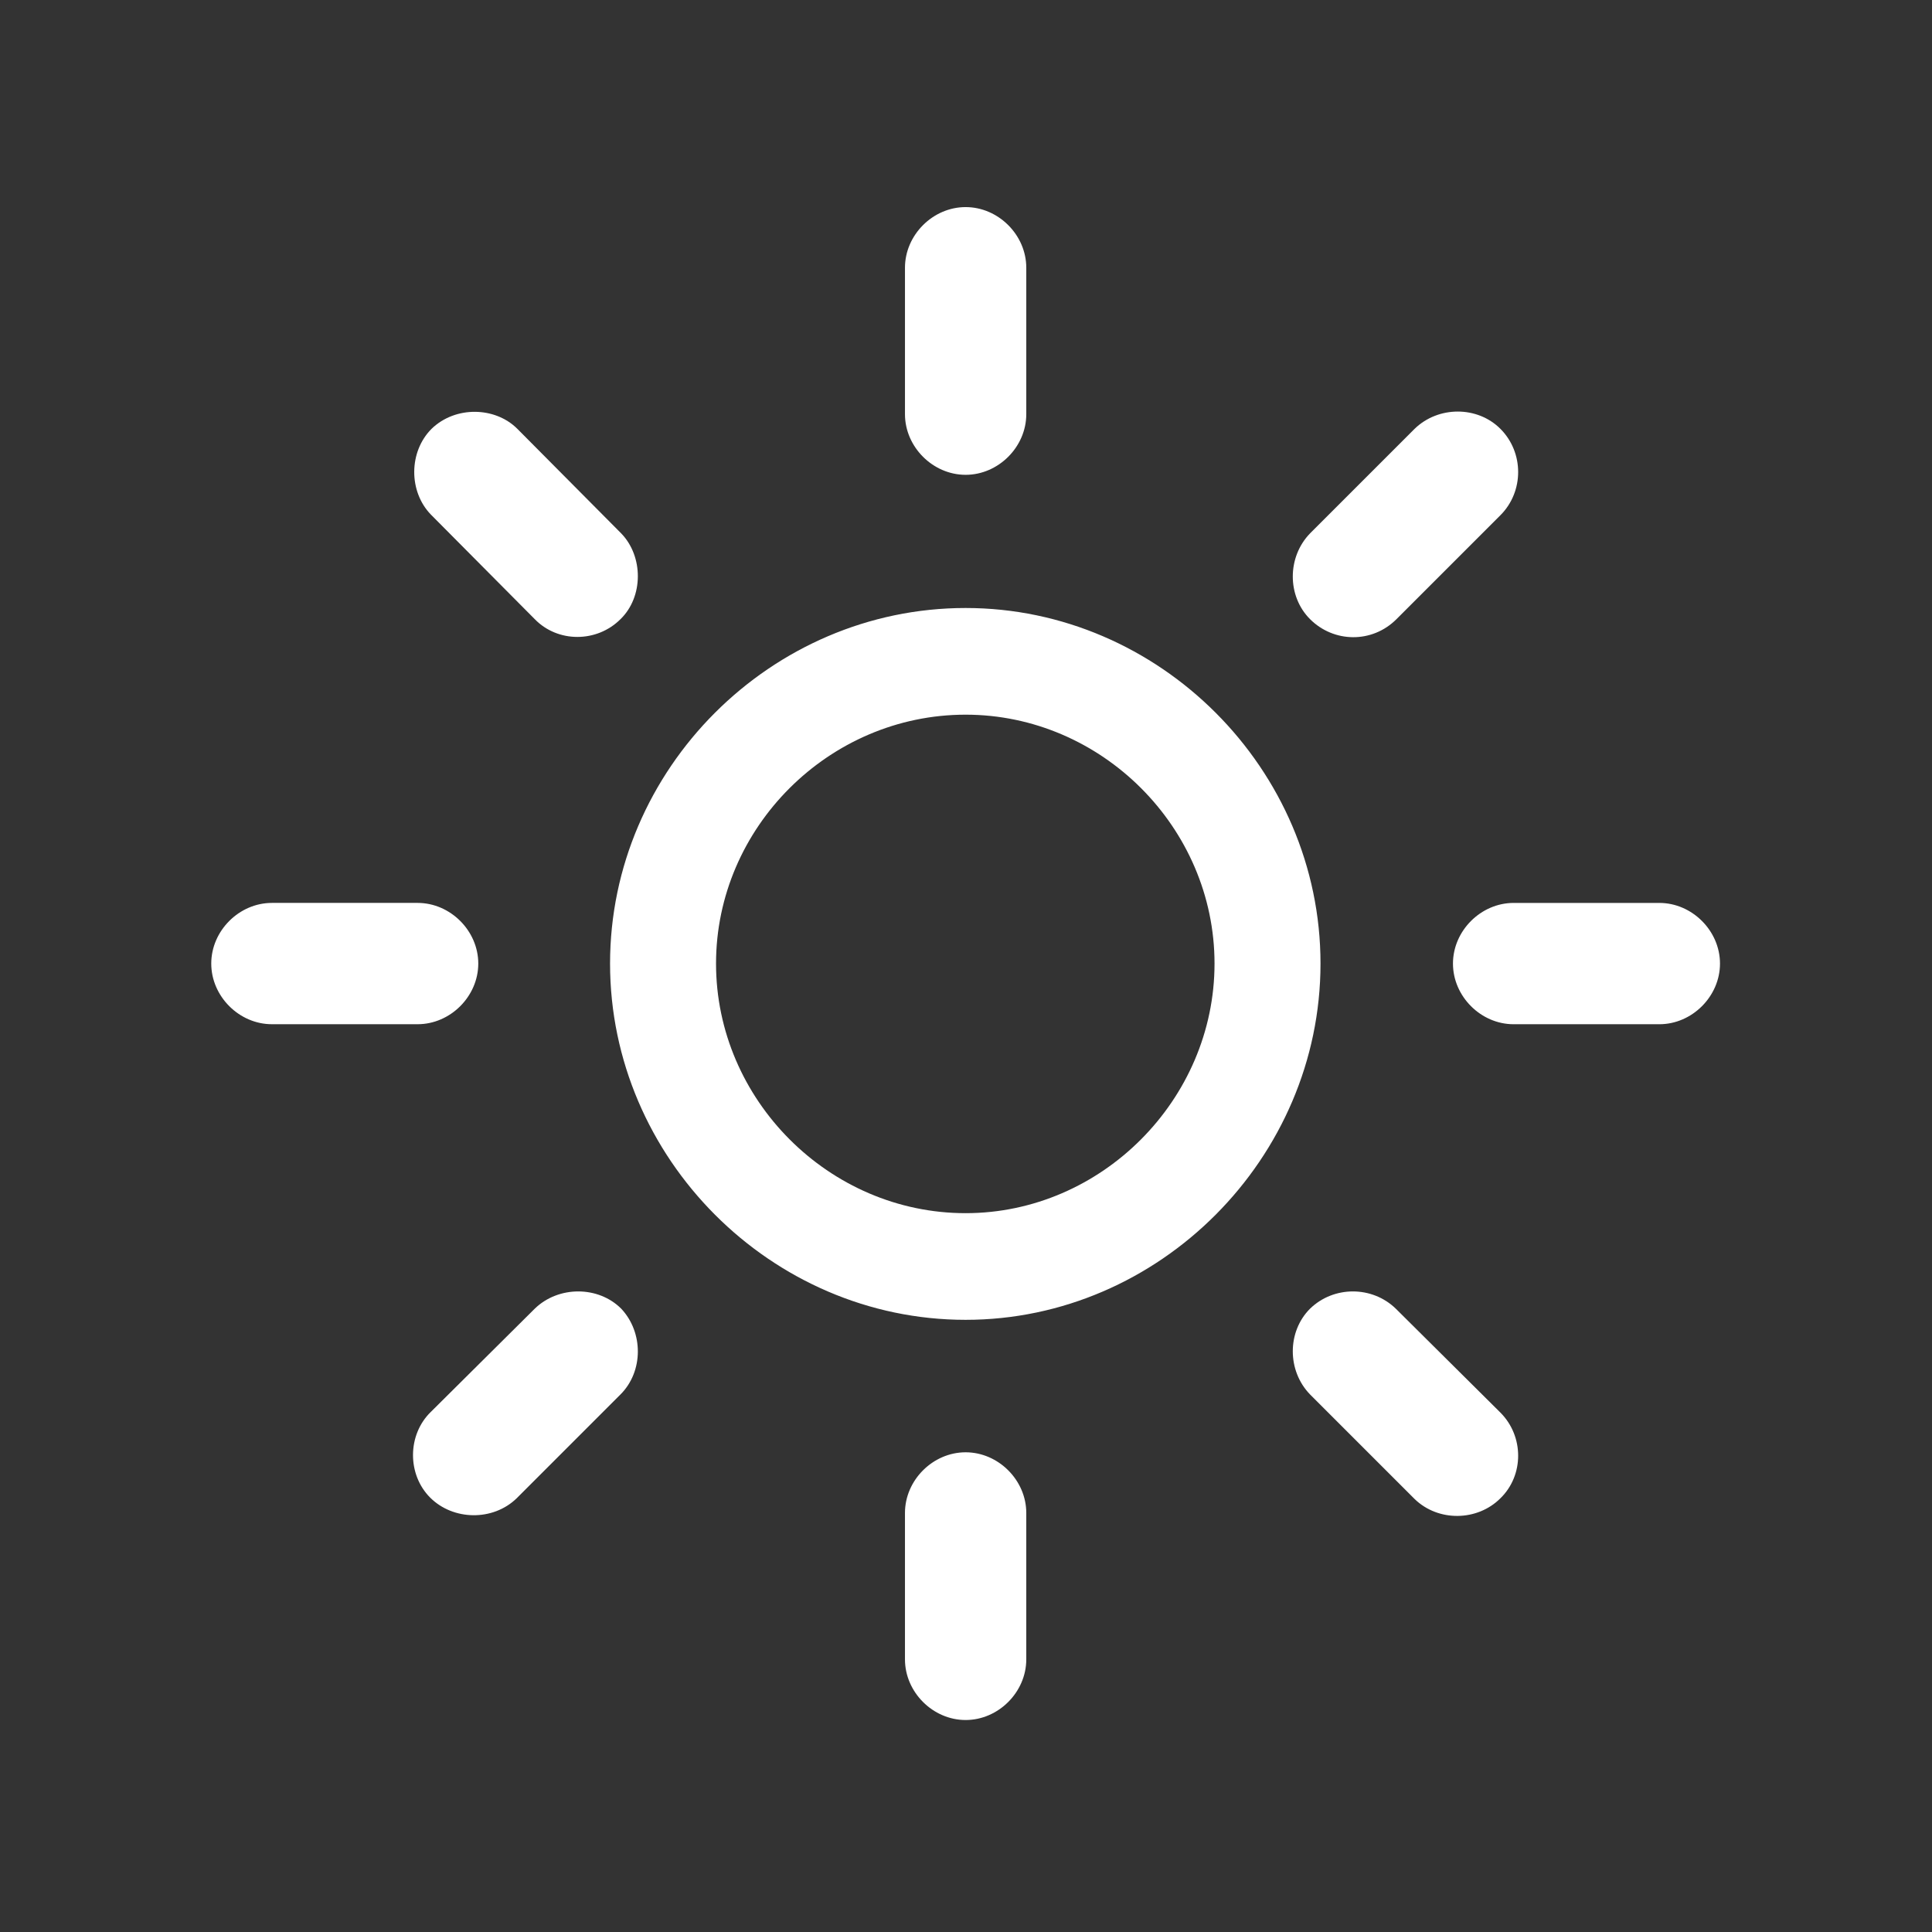 <?xml version="1.0" encoding="UTF-8" standalone="no"?>
<svg
   xmlns:dc="http://purl.org/dc/elements/1.1/"
   xmlns:cc="http://creativecommons.org/ns#"
   xmlns:rdf="http://www.w3.org/1999/02/22-rdf-syntax-ns#"
   xmlns:svg="http://www.w3.org/2000/svg"
   xmlns="http://www.w3.org/2000/svg"
   xmlns:sodipodi="http://sodipodi.sourceforge.net/DTD/sodipodi-0.dtd"
   xmlns:inkscape="http://www.inkscape.org/namespaces/inkscape"
   version="1.0"
   id="glyph_􀆭"
   x="0px"
   y="0px"
   width="64"
   height="64"
   sodipodi:docname="sun.svg"
   inkscape:version="0.92.4 5da689c313, 2019-01-14">
  <rect width="100%" height="100%" fill="#333333" stroke="none"/>
  <defs
     id="defs7" />
  <sodipodi:namedview
     pagecolor="#ffffff"
     bordercolor="#666666"
     borderopacity="1"
     objecttolerance="10"
     gridtolerance="10"
     guidetolerance="10"
     inkscape:pageopacity="0"
     inkscape:pageshadow="2"
     inkscape:window-width="1920"
     inkscape:window-height="1046"
     id="namedview5"
     showgrid="false"
     inkscape:zoom="1.9831933"
     inkscape:cx="61.572267"
     inkscape:cy="59.500001"
     inkscape:window-x="0"
     inkscape:window-y="34"
     inkscape:window-maximized="0"
     inkscape:current-layer="glyph_􀆭" />
  <g
     id="􀆭"
     style="fill:#ffffff"
     transform="matrix(0.473,0,0,0.473,2.864,3.65)">
    <path
       style="fill:#ffffff;stroke-width:0px"
       d="m 65.82,11.035 c 0,-2.295 -1.953,-4.248 -4.248,-4.248 -2.295,0 -4.248,1.953 -4.248,4.248 0,3.418 0,7.69 0,10.254 0,2.295 1.953,4.248 4.248,4.248 2.295,0 4.248,-1.953 4.248,-4.248 0,-3.418 0,-7.69 0,-10.254 z m 19.873,18.604 c -1.611,1.66 -1.611,4.395 0,6.006 1.66,1.66 4.346,1.709 6.055,0 2.425,-2.425 5.457,-5.457 7.275,-7.275 1.66,-1.66 1.66,-4.395 0,-6.055 -1.611,-1.611 -4.346,-1.611 -6.006,0 -2.441,2.441 -5.493,5.493 -7.324,7.324 z m -54.297,6.006 c 1.611,1.66 4.346,1.66 6.006,0 1.611,-1.562 1.611,-4.395 0.049,-6.006 -2.425,-2.441 -5.457,-5.493 -7.275,-7.324 -1.562,-1.562 -4.346,-1.611 -6.006,0 -1.611,1.611 -1.611,4.395 -0.049,6.006 2.425,2.441 5.457,5.493 7.275,7.324 z m 30.176,-0.781 c -13.623,0 -24.902,11.279 -24.902,24.902 0,13.623 11.279,24.951 24.902,24.951 13.574,0 24.854,-11.328 24.854,-24.951 0,-13.623 -11.279,-24.902 -24.854,-24.902 z m 0,7.471 c 9.521,0 17.432,7.91 17.432,17.432 0,9.521 -7.91,17.48 -17.432,17.48 -9.57,0 -17.48,-7.959 -17.48,-17.48 0,-9.521 7.91,-17.432 17.48,-17.432 z m 48.584,21.68 c 2.295,0 4.248,-1.953 4.248,-4.248 0,-2.295 -1.953,-4.248 -4.248,-4.248 -3.402,0 -7.654,0 -10.205,0 -2.295,0 -4.248,1.953 -4.248,4.248 0,2.295 1.953,4.248 4.248,4.248 3.402,0 7.654,0 10.205,0 z M 12.988,55.518 c -2.295,0 -4.248,1.953 -4.248,4.248 0,2.295 1.953,4.248 4.248,4.248 3.402,0 7.654,0 10.205,0 2.295,0 4.248,-1.953 4.248,-4.248 0,-2.295 -1.953,-4.248 -4.248,-4.248 -3.402,0 -7.654,0 -10.205,0 z m 78.711,28.418 c -1.66,-1.611 -4.346,-1.611 -6.006,0 -1.611,1.611 -1.611,4.346 0,6.006 2.441,2.441 5.493,5.493 7.324,7.324 1.66,1.611 4.395,1.562 6.006,-0.049 1.66,-1.611 1.66,-4.346 0,-6.006 -2.441,-2.425 -5.493,-5.457 -7.324,-7.275 z M 24.121,91.162 c -1.66,1.611 -1.66,4.395 -0.049,6.006 1.611,1.611 4.395,1.66 6.055,0.049 2.425,-2.425 5.457,-5.457 7.275,-7.275 1.611,-1.611 1.611,-4.346 0.049,-6.006 -1.611,-1.611 -4.395,-1.611 -6.055,0 -2.425,2.409 -5.457,5.42 -7.275,7.227 z m 41.699,7.08 c 0,-2.295 -1.953,-4.248 -4.248,-4.248 -2.295,0 -4.248,1.953 -4.248,4.248 0,3.418 0,7.69 0,10.254 0,2.295 1.953,4.248 4.248,4.248 2.295,0 4.248,-1.953 4.248,-4.248 0,-3.418 0,-7.69 0,-10.254 z"
       id="path_􀆭_0"
       inkscape:connector-curvature="0" />
  </g>
</svg>

